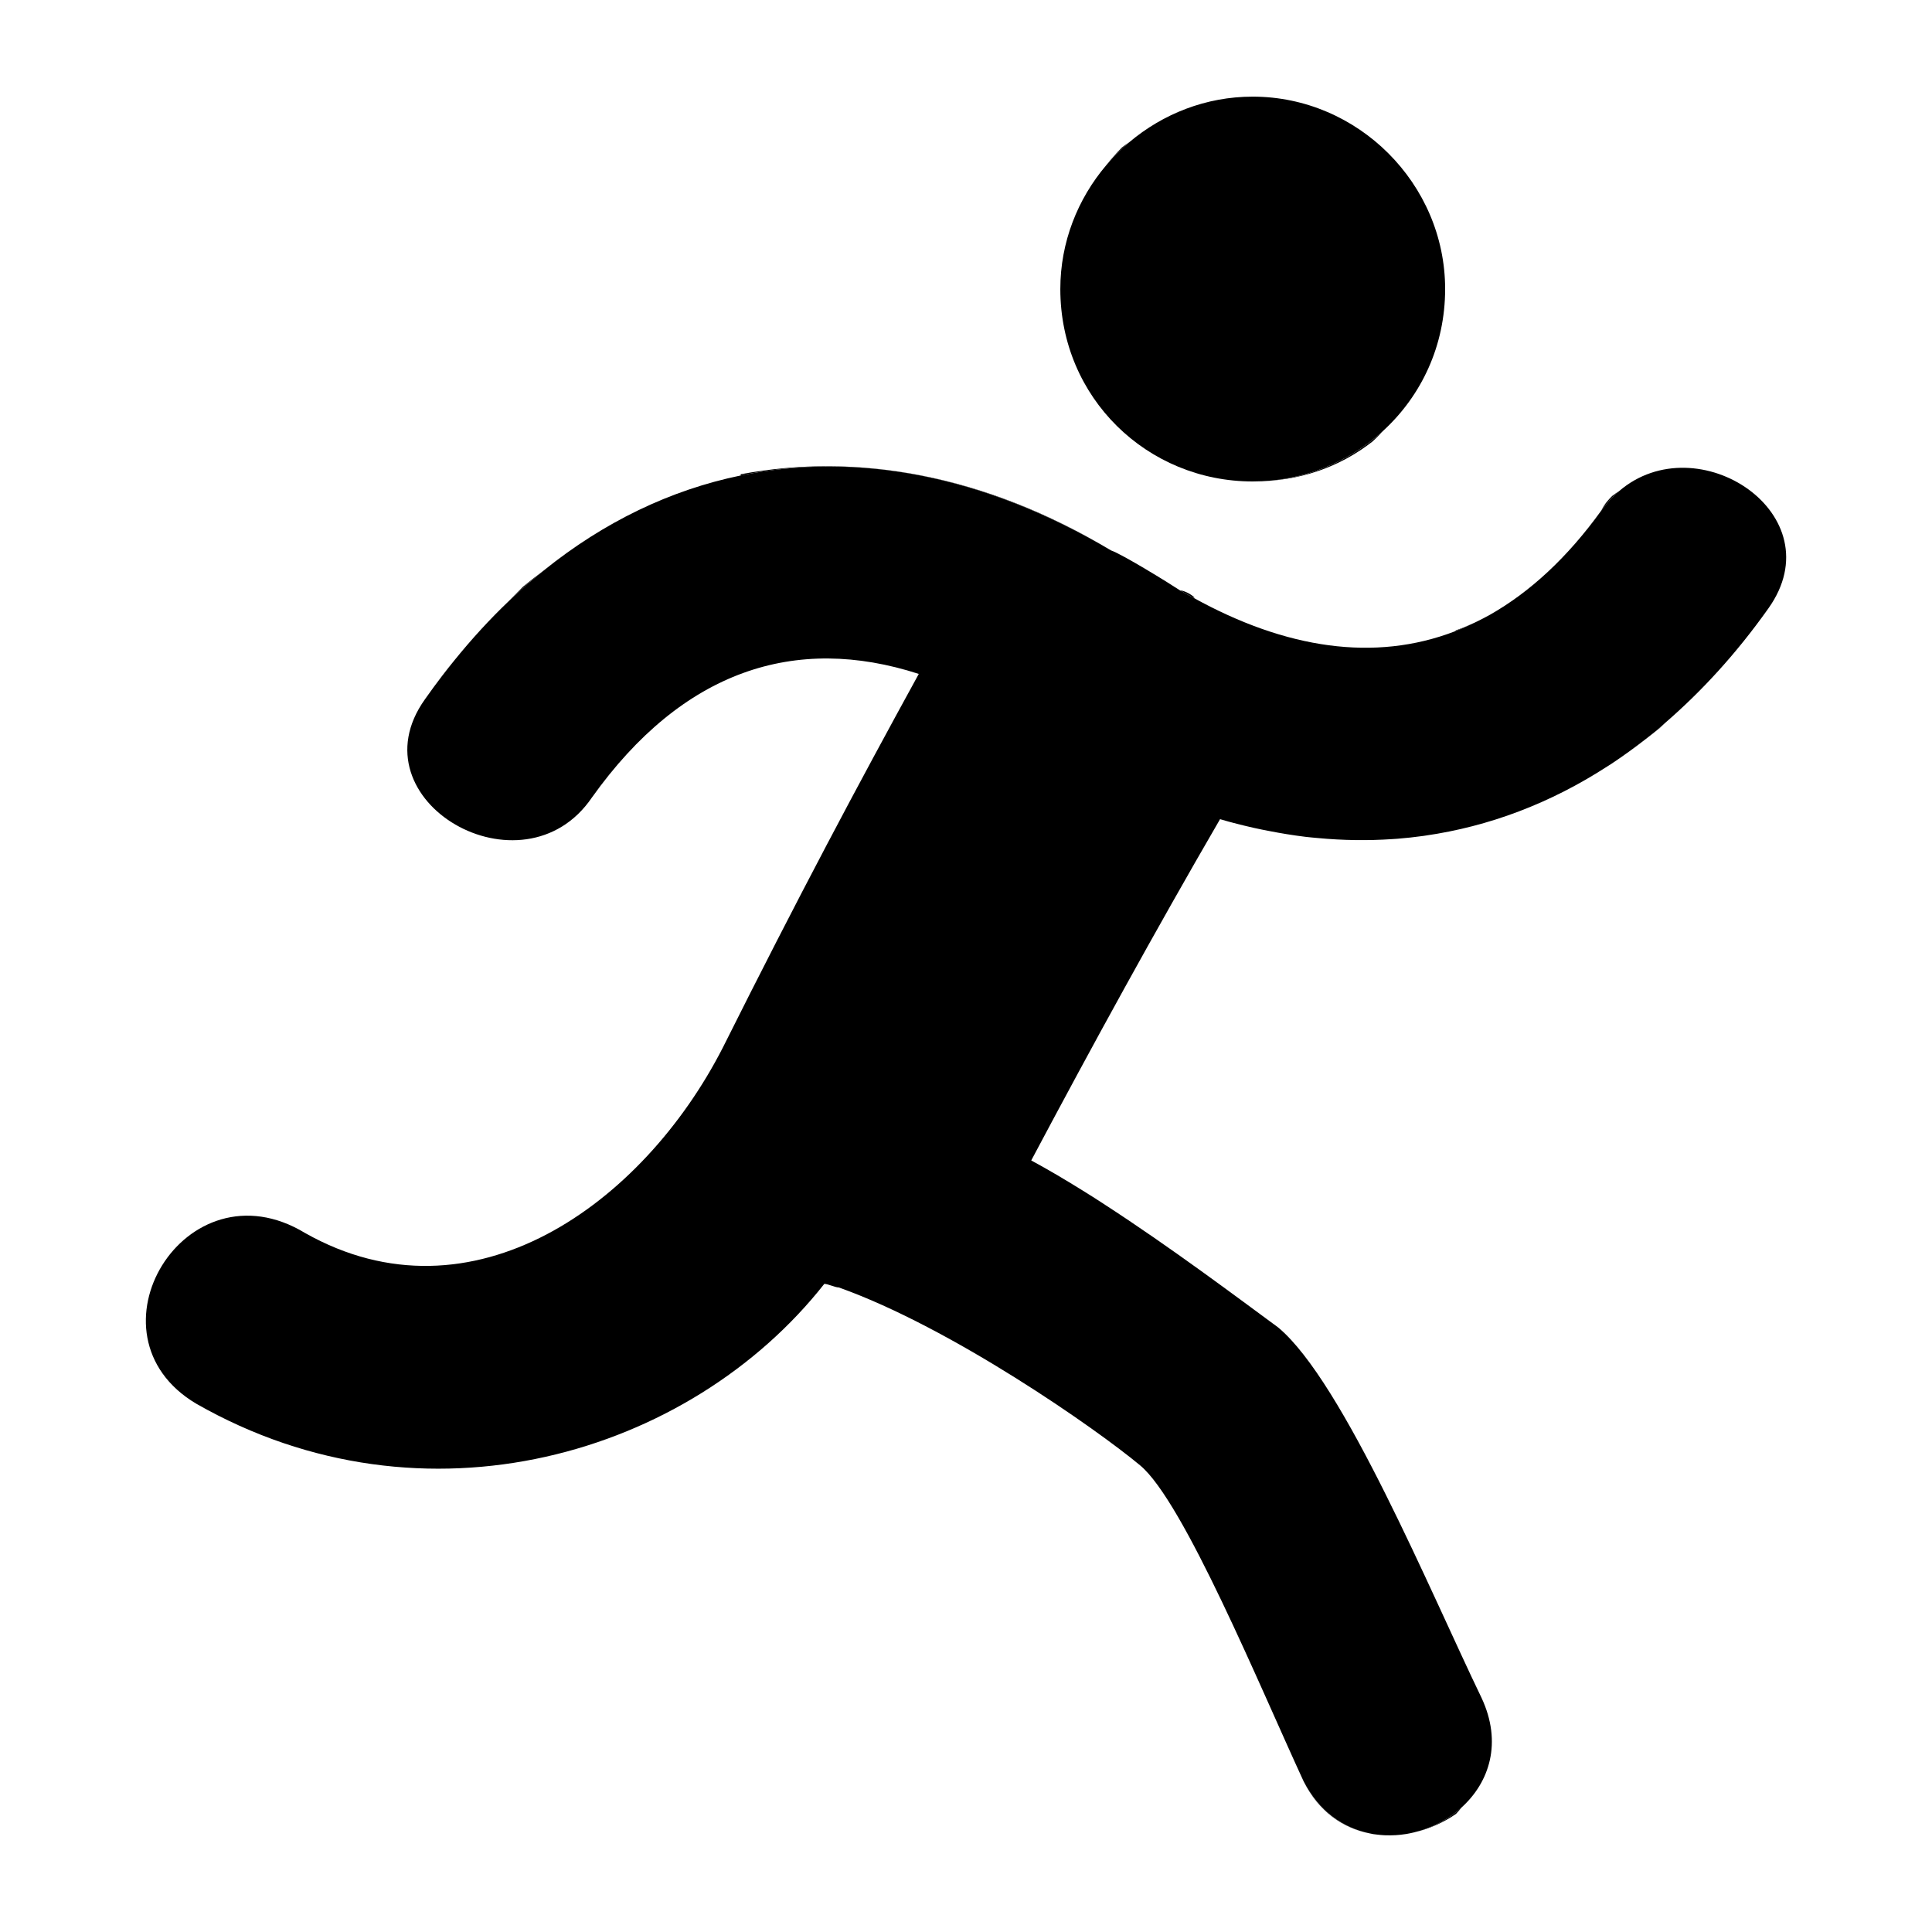<svg fill="#000000" xmlns="http://www.w3.org/2000/svg" xmlns:xlink="http://www.w3.org/1999/xlink" version="1.1" x="0px" y="0px" viewBox="0 0 100 100" enable-background="new 0 0 100 100" xml:space="preserve"><g><path d="M71.738,94.995c-0.03-0.001-0.06-0.001-0.091-0.003C71.677,94.993,71.707,94.994,71.738,94.995z"/><path d="M27.068,30.372c-0.239,0.239-0.487,0.492-0.733,0.739c0.591-0.563,1.195-1.09,1.811-1.586   C27.785,29.797,27.425,30.075,27.068,30.372z"/><path d="M71.04,22.853c0.205-0.186,0.396-0.385,0.586-0.585c-1.787,1.653-4.176,2.653-6.788,2.653   C67.283,24.92,69.351,24.17,71.04,22.853z"/><path d="M72.329,43.413c-0.086,0.007-0.172,0.011-0.257,0.017C72.158,43.424,72.244,43.42,72.329,43.413z"/><path d="M68.214,43.376c-0.211-0.02-0.422-0.037-0.634-0.062C67.791,43.339,68.002,43.357,68.214,43.376z"/><path d="M75.362,32.625c-0.024,0.024-0.046,0.038-0.07,0.056c0.338-0.13,0.672-0.28,1.004-0.44   C75.986,32.385,75.674,32.514,75.362,32.625z"/><path d="M73.767,43.251c-0.031,0.005-0.063,0.01-0.094,0.014C73.704,43.261,73.736,43.256,73.767,43.251z"/><path d="M61.835,30.935c-0.189-0.188-0.566-0.375-0.755-0.375c0.229,0.135,0.455,0.249,0.683,0.375H61.835z"/><path d="M83.421,39.525c-0.074,0.049-0.15,0.094-0.224,0.142C83.272,39.619,83.347,39.573,83.421,39.525z"/><path d="M22.886,34.977c0.206-0.269,0.415-0.531,0.625-0.791C23.299,34.445,23.092,34.709,22.886,34.977z"/><path d="M72.258,94.986c-0.013,0.001-0.026,0.001-0.04,0.002C72.231,94.988,72.244,94.987,72.258,94.986z"/><path d="M75.362,93.888c0.108-0.108,0.202-0.228,0.299-0.345c-0.69,0.629-1.552,1.08-2.472,1.301   C73.965,94.666,74.711,94.34,75.362,93.888z"/><path d="M57.136,62.318c-0.357-0.238-0.737-0.476-1.125-0.714c0.374,0.232,0.749,0.472,1.124,0.715L57.136,62.318z"/><path d="M64.886,42.847c-0.578-0.132-1.156-0.275-1.736-0.448C63.73,42.571,64.309,42.717,64.886,42.847z"/><path d="M66.597,43.174c-0.292-0.047-0.585-0.099-0.878-0.157C66.012,43.074,66.305,43.128,66.597,43.174z"/><path d="M71.264,94.957c-0.061-0.008-0.123-0.013-0.184-0.023C71.141,94.943,71.203,94.949,71.264,94.957z"/><path d="M72.81,94.923c-0.018,0.003-0.035,0.005-0.053,0.008C72.775,94.928,72.793,94.926,72.81,94.923z"/><path d="M57.51,28.492c-6.577-3.946-13.152-5.073-19.166-3.946c0,0.028-0.012,0.046-0.019,0.067   C44.361,23.365,50.934,24.602,57.51,28.492z"/><path d="M83.802,25.422c-0.12,0.078-0.24,0.159-0.356,0.249c-0.188,0.189-0.376,0.379-0.563,0.755   C83.163,26.033,83.474,25.704,83.802,25.422z"/><path d="M67.471,92.197c0.797,1.594,2.056,2.43,3.417,2.698C69.545,94.619,68.287,93.777,67.471,92.197z"/><path d="M58.457,7.356c-0.129,0.091-0.26,0.18-0.383,0.275c-0.288,0.288-0.557,0.6-0.815,0.921   C57.625,8.122,58.025,7.721,58.457,7.356z"/><path d="M85.887,37.701c0.096-0.086,0.185-0.179,0.28-0.266c-0.174,0.15-0.345,0.31-0.521,0.455   C85.726,37.824,85.807,37.766,85.887,37.701z"/><path d="M85.126,38.296c-0.26,0.204-0.524,0.399-0.788,0.591C84.603,38.697,84.865,38.498,85.126,38.296z"/><path d="M76.43,32.178c0.233-0.115,0.465-0.231,0.694-0.361C76.894,31.944,76.662,32.068,76.43,32.178z"/><path d="M83.802,25.422c-0.328,0.282-0.639,0.611-0.919,1.004c-1.759,2.44-3.692,4.217-5.758,5.391   c-0.229,0.13-0.462,0.246-0.694,0.361c-0.044,0.022-0.089,0.042-0.133,0.064c-0.332,0.16-0.666,0.31-1.004,0.44   c-4.132,1.583-8.728,0.912-13.529-1.746c-0.228-0.126-0.454-0.24-0.683-0.375c-0.563-0.376-3.007-1.881-3.57-2.069   c-6.576-3.889-13.15-5.126-19.185-3.879c-3.627,0.749-7.059,2.398-10.179,4.912c-0.616,0.496-1.22,1.023-1.811,1.586   c-0.979,0.933-1.921,1.96-2.824,3.076c-0.21,0.26-0.42,0.521-0.625,0.791c-0.302,0.396-0.601,0.801-0.893,1.218   c-3.757,5.263,5.075,10.337,8.647,5.077c4.695-6.578,10.523-8.458,16.914-6.391c-3.195,5.826-6.202,11.462-10.15,19.357   c-4.136,8.08-12.966,14.469-21.614,9.582c-6.198-3.757-11.649,5.263-5.635,8.834c11.837,6.764,25.557,2.631,32.509-6.202   c0.188,0,0.563,0.186,0.751,0.186c5.826,2.069,13.344,7.329,15.6,9.212c2.253,1.877,6.199,11.462,8.456,16.346   c0.815,1.58,2.074,2.422,3.417,2.698c0.064,0.013,0.127,0.028,0.191,0.039c0.061,0.01,0.123,0.015,0.184,0.023   c0.127,0.016,0.255,0.028,0.383,0.035c0.03,0.002,0.06,0.002,0.091,0.003c0.16,0.005,0.32,0.003,0.48-0.006   c0.013-0.001,0.026-0.001,0.04-0.002c0.167-0.011,0.334-0.029,0.5-0.056c0.018-0.003,0.036-0.005,0.053-0.008   c0.128-0.022,0.254-0.049,0.379-0.079c0.92-0.221,1.782-0.672,2.472-1.301c1.423-1.296,2.11-3.339,1.019-5.668   c-2.633-5.449-7.142-16.349-10.524-19.167c-2.064-1.515-5.539-4.134-9.022-6.388c-0.375-0.243-0.75-0.483-1.124-0.715   c-0.896-0.557-1.782-1.079-2.635-1.541c3.195-6.014,6.391-11.838,9.773-17.664c0.58,0.173,1.159,0.316,1.736,0.448   c0.278,0.064,0.555,0.116,0.833,0.17c0.293,0.057,0.586,0.11,0.878,0.157c0.328,0.053,0.656,0.101,0.983,0.14   c0.212,0.026,0.423,0.042,0.634,0.062c1.3,0.123,2.587,0.14,3.858,0.054c0.086-0.006,0.172-0.01,0.257-0.017   c0.45-0.036,0.898-0.085,1.344-0.147c0.031-0.004,0.063-0.01,0.094-0.014c3.309-0.475,6.481-1.674,9.43-3.585   c0.074-0.048,0.15-0.093,0.224-0.142c0.308-0.204,0.613-0.418,0.917-0.638c0.265-0.192,0.528-0.387,0.788-0.591   c0.173-0.136,0.348-0.266,0.52-0.407c0.176-0.145,0.347-0.305,0.521-0.455c1.915-1.652,3.716-3.619,5.359-5.936   C95.002,26.631,87.866,21.929,83.802,25.422z"/><path d="M64.838,24.92c2.612,0,5.001-0.999,6.788-2.653c1.943-1.798,3.174-4.37,3.174-7.307c0-5.448-4.511-9.958-9.962-9.958   c-2.417,0-4.645,0.891-6.381,2.354c-0.432,0.365-0.833,0.765-1.199,1.197c-1.476,1.74-2.376,3.979-2.376,6.408   C54.882,20.6,59.39,24.92,64.838,24.92z"/></g></svg>